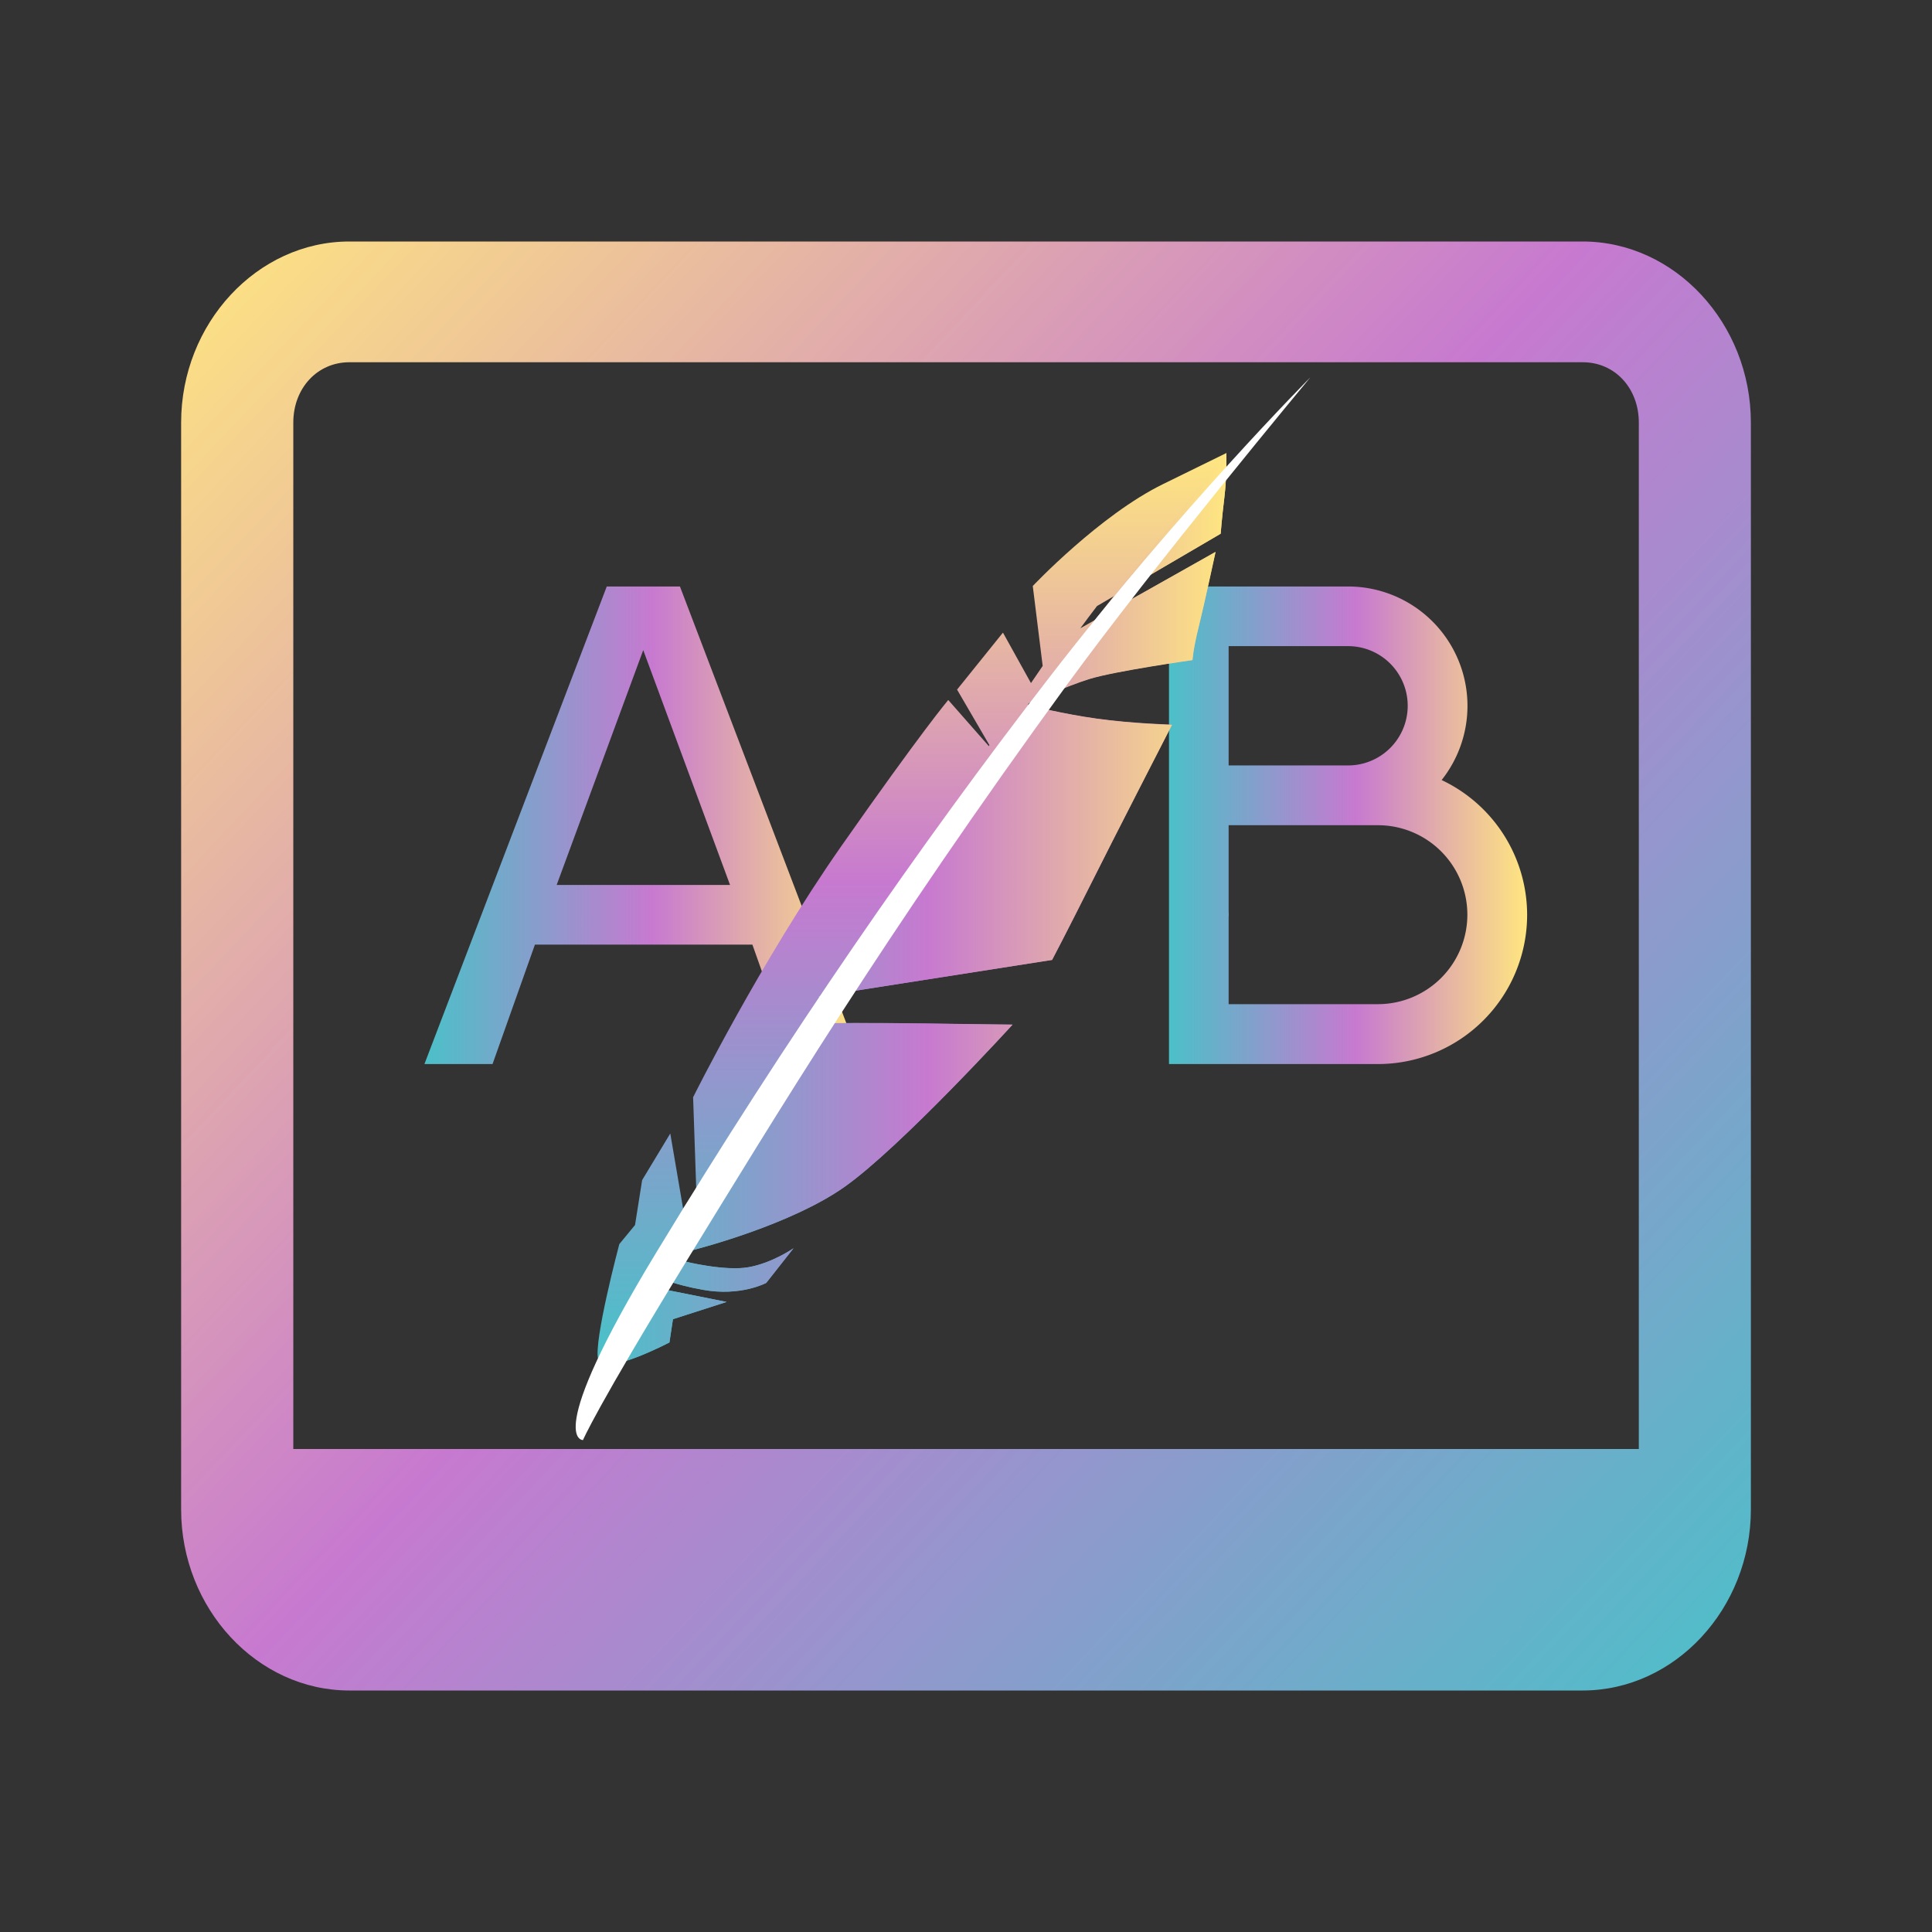 <?xml version="1.0" encoding="UTF-8" standalone="no"?>
<svg
   width="16"
   height="16"
   version="1.1"
   id="svg47"
   sodipodi:docname="krename.svg"
   inkscape:version="1.3 (0e150ed6c4, 2023-07-21)"
   xmlns:inkscape="http://www.inkscape.org/namespaces/inkscape"
   xmlns:sodipodi="http://sodipodi.sourceforge.net/DTD/sodipodi-0.dtd"
   xmlns:xlink="http://www.w3.org/1999/xlink"
   xmlns="http://www.w3.org/2000/svg"
   xmlns:svg="http://www.w3.org/2000/svg">
  <rect width="100%" height="100%" fill="#333333" stroke="none"/>
  <sodipodi:namedview
     id="namedview49"
     pagecolor="#ffffff"
     bordercolor="#666666"
     borderopacity="1.0"
     inkscape:showpageshadow="2"
     inkscape:pageopacity="0.0"
     inkscape:pagecheckerboard="0"
     inkscape:deskcolor="#d1d1d1"
     showgrid="false"
     inkscape:zoom="27.812867"
     inkscape:cx="4.9976869"
     inkscape:cy="9.0785319"
     inkscape:window-width="1920"
     inkscape:window-height="994"
     inkscape:window-x="0"
     inkscape:window-y="0"
     inkscape:window-maximized="1"
     inkscape:current-layer="svg47" />
  <defs
     id="defs27">
    <linearGradient
       id="a"
       y1="35"
       x1="23"
       y2="13"
       x2="5"
       gradientUnits="userSpaceOnUse"
       gradientTransform="translate(-79.064,-59.059)">
      <stop
         stop-color="#c61423"
         id="stop2" />
      <stop
         offset="1"
         stop-color="#dc2b41"
         id="stop4" />
    </linearGradient>
    <linearGradient
       id="b"
       y1="35"
       x1="42"
       y2="12"
       x2="22"
       gradientUnits="userSpaceOnUse"
       gradientTransform="translate(-75.064,-59.059)">
      <stop
         stop-color="#197cf1"
         id="stop7" />
      <stop
         offset="1"
         stop-color="#20bcfa"
         id="stop9" />
    </linearGradient>
    <linearGradient
       id="c"
       y1="513.38"
       x1="399.99"
       y2="537.38"
       x2="424.99"
       gradientUnits="userSpaceOnUse"
       gradientTransform="translate(-464.048,-560.445)">
      <stop
         stop-color="#292c2f"
         id="stop12" />
      <stop
         offset="1"
         stop-opacity="0"
         id="stop14" />
    </linearGradient>
    <linearGradient
       id="d"
       y1="543.8"
       y2="503.8"
       x2="0"
       gradientUnits="userSpaceOnUse"
       gradientTransform="matrix(1.05,0,0,0.85,-404.999,-421.23)">
      <stop
         stop-color="#e3dfd6"
         id="stop17" />
      <stop
         offset="1"
         stop-color="#f4f1e8"
         id="stop19" />
    </linearGradient>
    <linearGradient
       id="e"
       y1="543.8"
       y2="503.8"
       x2="0"
       gradientUnits="userSpaceOnUse"
       gradientTransform="matrix(1.5,0,0,1,-588.86,-499.8)">
      <stop
         stop-color="#bd8d48"
         id="stop22" />
      <stop
         offset="1"
         stop-color="#e8b971"
         id="stop24" />
    </linearGradient>
    <linearGradient
       id="linearGradient1902"
       x1="32"
       x2="32"
       y1="2.001"
       y2="61.906"
       gradientUnits="userSpaceOnUse"
       gradientTransform="matrix(0.7,0,0,0.7,-43.135,42.82)">
      <stop
         stop-color="#f5f5f5"
         offset="0"
         id="stop311" />
      <stop
         stop-color="#dcdcdc"
         offset="1"
         id="stop313" />
    </linearGradient>
    <linearGradient
       id="linearGradient2684-6"
       x1="121.63"
       x2="121.63"
       y1="9.125"
       y2="6.411"
       gradientTransform="matrix(2.132,0,-3.4848601e-8,2.148,-230.466,13.967)"
       gradientUnits="userSpaceOnUse">
      <stop
         stop-color="#4100c3"
         offset="0"
         id="stop8903" />
      <stop
         stop-color="#8214dc"
         offset="1"
         id="stop8905" />
    </linearGradient>
    <linearGradient
       id="linearGradient2688-1"
       x1="121.63"
       x2="121.63"
       y1="9.125"
       y2="6.411"
       gradientTransform="matrix(2.132,0,-3.4848601e-8,2.148,-230.466,22.204)"
       gradientUnits="userSpaceOnUse">
      <stop
         stop-color="#1982e1"
         offset="0"
         id="stop8908" />
      <stop
         stop-color="#1eaff0"
         offset="1"
         id="stop8910" />
    </linearGradient>
    <linearGradient
       xlink:href="#linearGradient4816"
       id="linearGradient4503-0"
       y1="37"
       y2="4"
       x2="0"
       gradientUnits="userSpaceOnUse"
       gradientTransform="matrix(0.66,0,0,0.66,-33.1,51.51)" />
    <linearGradient
       id="linearGradient4816">
      <stop
         style="stop-color:#da4453"
         id="stop1439" />
      <stop
         offset="1"
         style="stop-color:#ff7336"
         id="stop1441" />
    </linearGradient>
    <linearGradient
       xlink:href="#linearGradient4279"
       id="linearGradient4503-6-9"
       y1="22.313"
       x1="20.438"
       y2="25.406"
       x2="23.531"
       gradientUnits="userSpaceOnUse"
       gradientTransform="matrix(0.66,0,0,0.66,-33.1,51.51)" />
    <linearGradient
       id="linearGradient4279">
      <stop
         id="stop1432" />
      <stop
         offset="1"
         style="stop-opacity:0"
         id="stop1434" />
    </linearGradient>
    <linearGradient
       xlink:href="#linearGradient4816"
       id="linearGradient4503-0-3"
       y1="37"
       y2="4"
       x2="0"
       gradientUnits="userSpaceOnUse"
       gradientTransform="matrix(0.225,0,0,0.225,-10.647,1.551)" />
    <linearGradient
       inkscape:collect="always"
       xlink:href="#linearGradient4"
       id="linearGradient26"
       x1="15.5"
       y1="15"
       x2="0.5"
       y2="1"
       gradientUnits="userSpaceOnUse"
       gradientTransform="matrix(0.867,0,0,0.857,1.067,1.143)" />
    <linearGradient
       id="linearGradient4"
       x1="0"
       x2="0"
       y1="0"
       y2="1">
      <stop
         offset="0"
         style="stop-color:#4bc0c8;stop-opacity:1;"
         id="stop1" />
      <stop
         offset="0.521"
         style="stop-color:#c779d0;stop-opacity:1;"
         id="stop4-7" />
      <stop
         offset="100%"
         style="stop-color:#ffe680;stop-opacity:1"
         id="stop2-5" />
    </linearGradient>
    <linearGradient
       id="oomox"
       x1="0"
       x2="0"
       y1="0"
       y2="1">
      <stop
         offset="0%"
         style="stop-color:#303b3d; stop-opacity:1"
         id="stop7-9" />
      <stop
         offset="100%"
         style="stop-color:#bc985d; stop-opacity:1"
         id="stop8" />
    </linearGradient>
    <linearGradient
       xlink:href="#linearGradient4"
       id="linearGradient4503-0-3-2"
       y1="37"
       y2="4"
       x2="0"
       gradientUnits="userSpaceOnUse"
       gradientTransform="matrix(0.225,0,0,0.225,2.506,2.852)" />
    <linearGradient
       inkscape:collect="always"
       xlink:href="#linearGradient4"
       id="linearGradient10"
       x1="4.989"
       y1="7.526"
       x2="10.156"
       y2="7.526"
       gradientUnits="userSpaceOnUse" />
    <linearGradient
       inkscape:collect="always"
       xlink:href="#linearGradient4"
       id="linearGradient11"
       x1="9.681"
       y1="6.834"
       x2="12.647"
       y2="6.834"
       gradientUnits="userSpaceOnUse" />
    <linearGradient
       inkscape:collect="always"
       xlink:href="#linearGradient4"
       id="linearGradient15"
       x1="3.515"
       y1="6.834"
       x2="7.138"
       y2="6.834"
       gradientUnits="userSpaceOnUse" />
  </defs>
  <path
     d="M 9.681,4.857 V 8.812 H 11.411 A 1.236,1.236 0 0 0 12.647,7.576 1.236,1.236 0 0 0 11.939,6.46 0.989,0.989 0 0 0 12.153,5.846 0.989,0.989 0 0 0 11.164,4.857 h -0.989 z m 0.494,0.494 h 0.989 a 0.494,0.494 0 0 1 0.494,0.494 0.494,0.494 0 0 1 -0.494,0.494 h -0.989 z m 0,1.483 h 1.236 a 0.741,0.741 0 0 1 0.741,0.741 0.741,0.741 0 0 1 -0.741,0.741 h -1.236 V 7.576 Z m 0,0.741 a 1.236,1.236 0 0 0 8.49e-4,0.019 v -0.048 a 1.236,1.236 0 0 0 -8.49e-4,0.029"
     id="path35-2-8"
     style="fill:url(#linearGradient11);fill-opacity:1" />
  <path
     d="M 5.025,4.857 3.515,8.812 H 4.079 L 4.43,7.823 H 6.231 L 6.582,8.812 H 7.138 L 5.631,4.857 Z M 5.327,5.384 6.046,7.329 H 4.61 Z"
     id="path37-9-7"
     style="fill:url(#linearGradient15);fill-opacity:1" />
  <path
     class="ColorScheme-Text"
     d="m 2.893,2 c -0.763,0 -1.393,0.678 -1.393,1.5 v 9 c 0,0.823 0.63,1.5 1.393,1.5 H 13.107 C 13.87,14 14.5,13.323 14.5,12.5 v -9 C 14.5,2.678 13.87,2 13.107,2 Z m 0,1 h 3.25 0.929 v 0 h 3.529 v 0 0 0 h 2.507 c 0.266,0 0.464,0.215 0.464,0.5 v 9 c 0,0.286 0.053,-0.5 0.053,-0.5 H 2 c 0,0 0.422,0.779 0.429,0.5 v -9 c 0,-0.285 0.199,-0.5 0.464,-0.5 z m 4.179,0 h 1.857 v 0 0 z"
     font-family="sans-serif"
     font-weight="400"
     overflow="visible"
     id="path22"
     sodipodi:nodetypes="sssssssssscccccccssscccssccccc"
     style="color:#d5c289;fill:url(#linearGradient26);stroke-width:0.862" />
  <path
     style="fill:url(#linearGradient4503-0-3-2);fill-rule:evenodd;stroke-width:0.225"
     d="M 10.156,3.752 9.632,4.009 c -0.525,0.257 -1.079,0.844 -1.079,0.844 l 0.082,0.662 c -0.031,0.045 -0.064,0.093 -0.097,0.142 L 8.306,5.239 7.926,5.711 8.194,6.171 c -0.002,0.002 -0.004,0.005 -0.005,0.008 L 7.853,5.797 c 0,0 -0.218,0.257 -0.889,1.215 C 6.294,7.971 5.74,9.087 5.74,9.087 l 0.026,0.758 c -0.036,0.053 -0.074,0.111 -0.109,0.163 L 5.551,9.387 5.318,9.773 5.259,10.145 5.129,10.303 c 0,0 -0.216,0.81 -0.175,0.956 0.041,0.146 0.59,-0.141 0.59,-0.141 l 0.029,-0.193 0.444,-0.143 -0.495,-0.099 c 0.012,-0.02 0.027,-0.044 0.039,-0.064 0.059,0.018 0.129,0.039 0.26,0.063 0.313,0.057 0.524,-0.057 0.524,-0.057 L 6.571,10.338 c 0,0 -0.175,0.122 -0.372,0.157 -0.194,0.035 -0.523,-0.046 -0.533,-0.049 0.017,-0.029 0.036,-0.059 0.053,-0.088 0.083,-0.021 0.833,-0.217 1.274,-0.528 0.466,-0.329 1.392,-1.344 1.392,-1.344 0,0 -0.223,-0.002 -0.704,-0.009 -0.453,-0.007 -0.854,-0.004 -0.9,0 0.021,-0.033 0,-0.225 0,-0.225 L 8.713,7.949 c 0,0 0.124,-0.236 0.314,-0.615 0.189,-0.379 0.679,-1.333 0.679,-1.333 0,0 -0.329,-0.009 -0.623,-0.05 -0.28,-0.039 -0.546,-0.106 -0.571,-0.113 0.003,-0.005 0.007,-0.011 0.01,-0.016 0.041,-0.019 0.303,-0.139 0.498,-0.2 0.211,-0.066 0.855,-0.157 0.855,-0.157 0,0 0.005,-0.091 0.052,-0.278 0.046,-0.187 0.139,-0.617 0.139,-0.617 L 8.947,5.203 c 0.047,-0.065 0.092,-0.123 0.138,-0.184 L 10.109,4.42 c 0,0 0.01,-0.131 0.031,-0.303 0.021,-0.172 0.016,-0.365 0.016,-0.365 z"
     id="path6622-6-6" />
  <path
     d="m 10.156,3.752 -0.159,0.199 -0.58,0.742 -0.894,1.131 c 0.041,-0.019 0.303,-0.139 0.498,-0.2 0.211,-0.066 0.855,-0.157 0.855,-0.157 0,0 0.005,-0.091 0.052,-0.278 0.046,-0.187 0.139,-0.617 0.139,-0.617 L 9.1,5.114 c 0.047,-0.065 0.092,-0.122 0.138,-0.184 L 10.109,4.42 c 0,0 0.01,-0.131 0.031,-0.303 0.021,-0.172 0.016,-0.365 0.016,-0.365 z M 8.523,5.824 6.781,8.252 8.713,7.95 c 0,0 0.124,-0.236 0.314,-0.615 0.189,-0.379 0.679,-1.332 0.679,-1.332 0,0 -0.329,-0.009 -0.623,-0.05 -0.28,-0.039 -0.546,-0.106 -0.571,-0.113 0.003,-0.005 0.007,-0.011 0.011,-0.016 z M 6.781,8.252 4.989,11.294 c 0.131,0.046 0.555,-0.177 0.555,-0.177 l 0.029,-0.192 0.445,-0.143 -0.495,-0.099 c 0.012,-0.02 0.027,-0.044 0.039,-0.064 0.059,0.018 0.129,0.039 0.26,0.062 0.313,0.057 0.524,-0.057 0.524,-0.057 l 0.226,-0.287 c 0,0 -0.175,0.122 -0.372,0.157 -0.194,0.035 -0.523,-0.046 -0.533,-0.049 0.017,-0.029 0.036,-0.059 0.053,-0.088 0.083,-0.021 0.833,-0.217 1.274,-0.528 0.466,-0.329 1.392,-1.344 1.392,-1.344 0,0 -0.223,-0.002 -0.704,-0.009 -0.453,-0.007 -0.854,-0.004 -0.9,0 0.021,-0.033 0,-0.225 0,-0.225 z"
     id="path6626-6-1"
     style="fill:url(#linearGradient10);fill-opacity:1" />
  <path
     d="m 10.851,3.126 c 0,0 -1.081,1.087 -2.158,2.48 -1.077,1.393 -2.168,2.97 -3.26,4.77 -0.948,1.563 -0.605,1.55 -0.605,1.55 0,0 0.108,-0.26 0.86,-1.487 C 6.409,9.266 7.319,7.751 8.842,5.663 9.567,4.669 10.851,3.126 10.851,3.126 Z"
     id="path6624-2-9-1"
     style="fill:#ffffff;fill-opacity:1;stroke-width:1.008" />
</svg>
